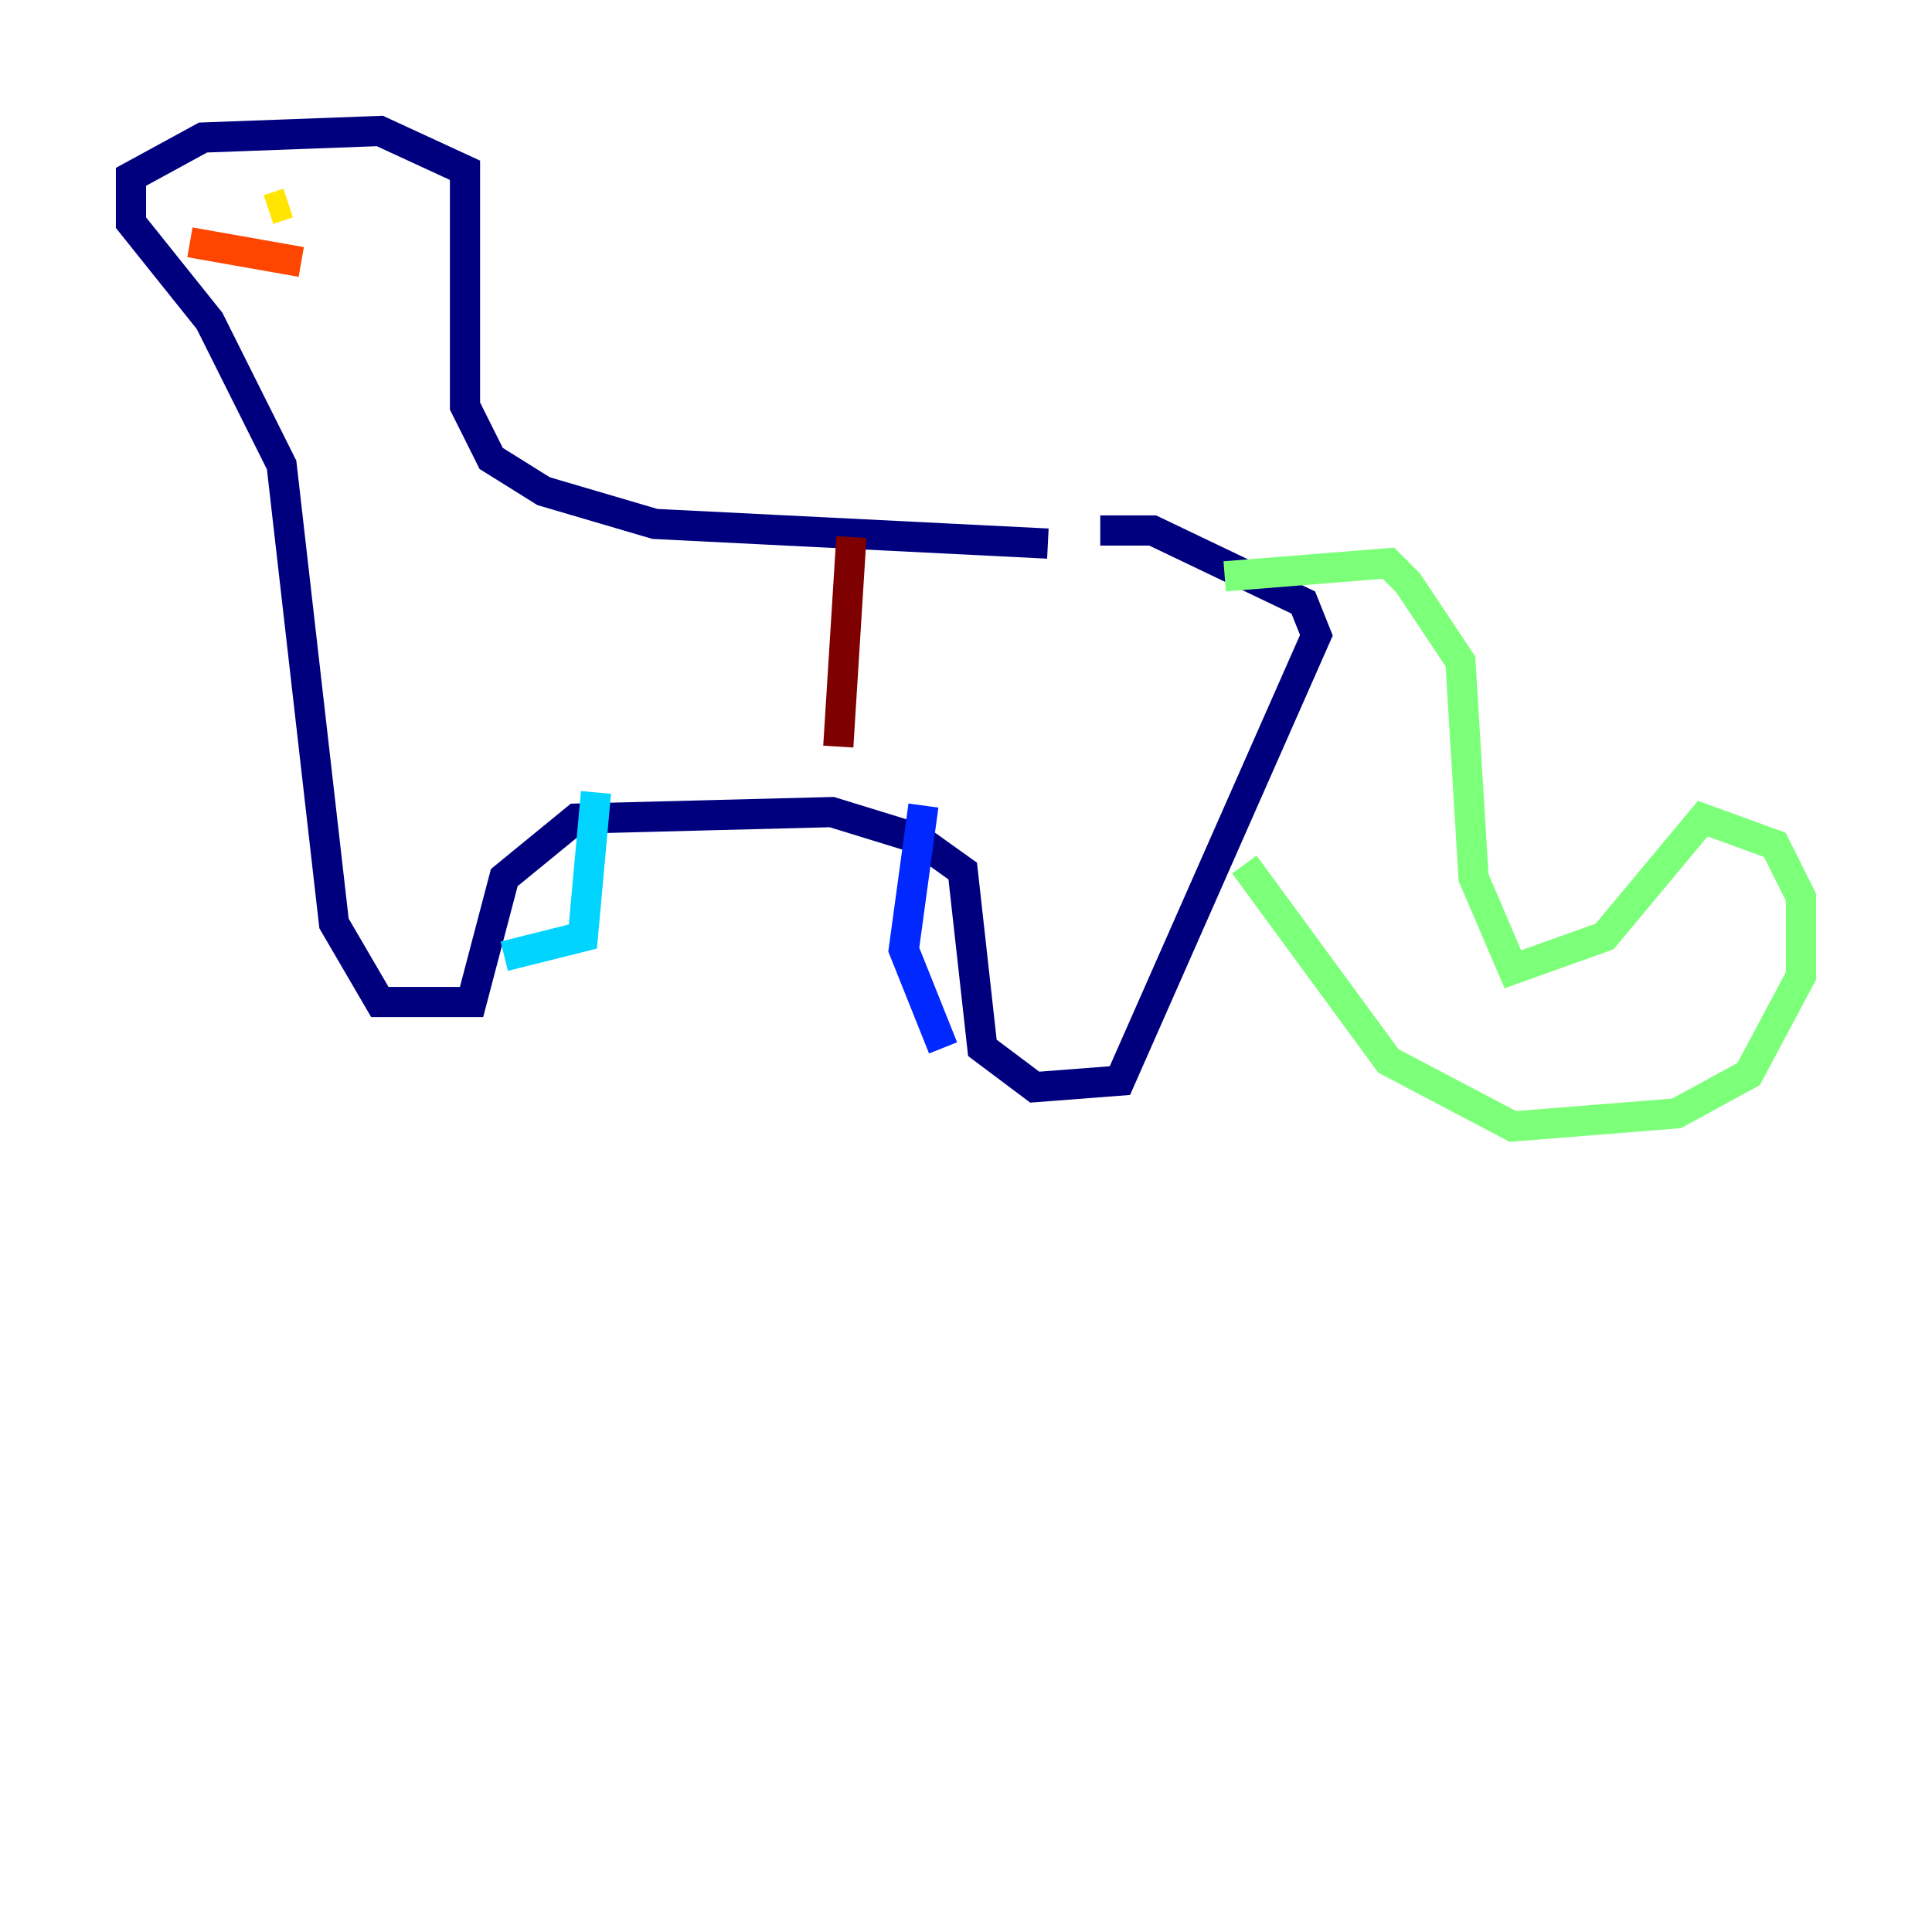<?xml version="1.0" encoding="utf-8" ?>
<svg baseProfile="tiny" height="128" version="1.2" viewBox="0,0,128,128" width="128" xmlns="http://www.w3.org/2000/svg" xmlns:ev="http://www.w3.org/2001/xml-events" xmlns:xlink="http://www.w3.org/1999/xlink"><defs /><polyline fill="none" points="69.424,36.014 43.39,34.712 36.014,32.542 32.542,30.373 30.807,26.902 30.807,11.281 25.166,8.678 13.451,9.112 8.678,11.715 8.678,14.752 13.885,21.261 18.658,30.807 22.129,61.18 25.166,66.386 31.241,66.386 33.41,58.142 38.183,54.237 55.105,53.803 60.746,55.539 63.783,57.709 65.085,69.424 68.556,72.027 74.197,71.593 87.214,42.088 86.346,39.919 76.366,35.146 72.895,35.146" stroke="#00007f" stroke-width="2" /><polyline fill="none" points="61.18,53.37 59.878,62.915 62.481,69.424" stroke="#0028ff" stroke-width="2" /><polyline fill="none" points="39.485,52.502 38.617,62.047 33.41,63.349" stroke="#00d4ff" stroke-width="2" /><polyline fill="none" points="81.139,38.183 91.986,37.315 93.288,38.617 96.759,43.824 97.627,58.142 100.231,64.217 106.305,62.047 112.814,54.237 117.586,55.973 119.322,59.444 119.322,64.651 115.851,71.159 111.078,73.763 100.231,74.63 91.986,70.291 82.441,57.275" stroke="#7cff79" stroke-width="2" /><polyline fill="none" points="17.79,13.885 19.091,13.451" stroke="#ffe500" stroke-width="2" /><polyline fill="none" points="12.583,16.054 19.959,17.356" stroke="#ff4600" stroke-width="2" /><polyline fill="none" points="56.407,35.58 55.539,49.464" stroke="#7f0000" stroke-width="2" /></svg>